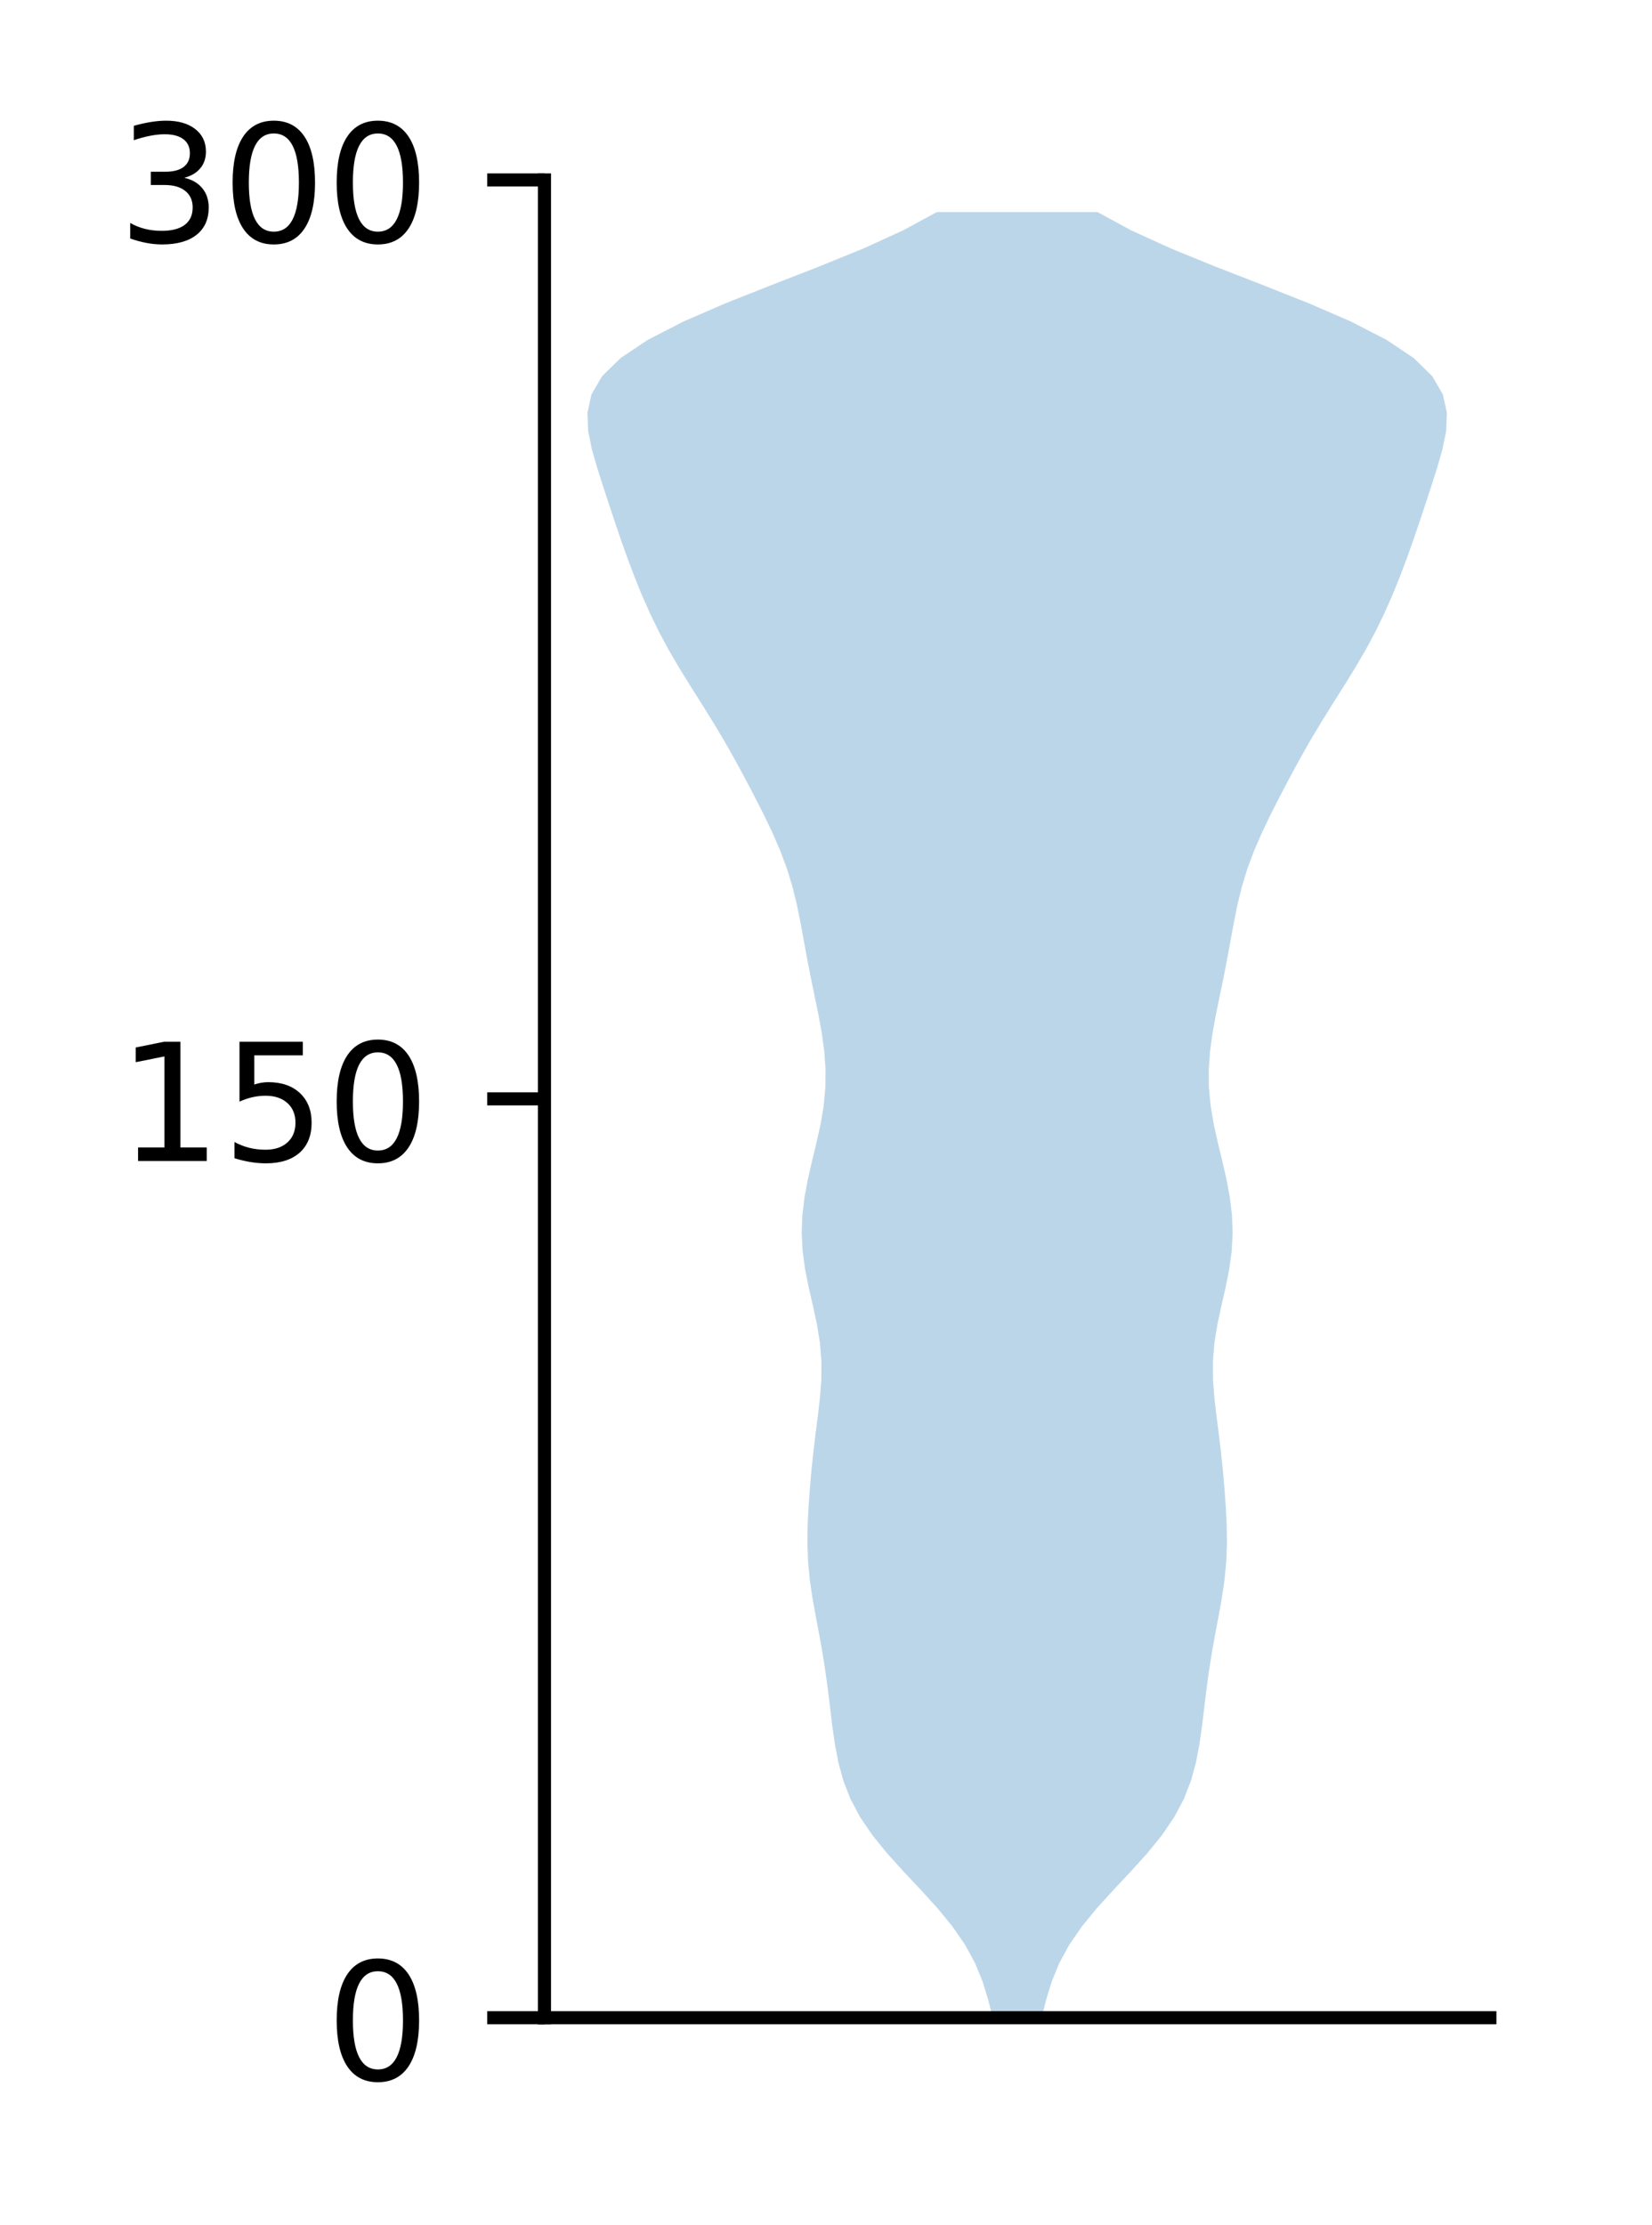 <?xml version="1.0" encoding="utf-8" standalone="no"?>
<!DOCTYPE svg PUBLIC "-//W3C//DTD SVG 1.1//EN"
  "http://www.w3.org/Graphics/SVG/1.1/DTD/svg11.dtd">
<!-- Created with matplotlib (http://matplotlib.org/) -->
<svg height="136pt" version="1.1" viewBox="0 0 101 136" width="101pt" xmlns="http://www.w3.org/2000/svg" xmlns:xlink="http://www.w3.org/1999/xlink">
 <defs>
  <style type="text/css">
*{stroke-linecap:butt;stroke-linejoin:round;}
  </style>
 </defs>
 <g id="figure_1">
  <g id="patch_1">
   <path d="M 0 136.398 
L 101.787 136.398 
L 101.787 0 
L 0 0 
z
" style="fill:#ffffff;"/>
  </g>
  <g id="axes_1">
   <g id="patch_2">
    <path d="M 33.288 123.319 
L 91.088 123.319 
L 91.088 10.999 
L 33.288 10.999 
z
" style="fill:#ffffff;"/>
   </g>
   <g id="PolyCollection_1">
    <path clip-path="url(#p4a1e49f04d)" d="M 63.686 123.319 
L 60.689 123.319 
L 60.412 122.204 
L 60.068 121.09 
L 59.61 119.975 
L 59.003 118.86 
L 58.234 117.746 
L 57.321 116.631 
L 56.307 115.516 
L 55.26 114.401 
L 54.25 113.287 
L 53.344 112.172 
L 52.585 111.057 
L 51.993 109.943 
L 51.559 108.828 
L 51.255 107.713 
L 51.043 106.598 
L 50.884 105.484 
L 50.749 104.369 
L 50.614 103.254 
L 50.462 102.139 
L 50.286 101.025 
L 50.087 99.91 
L 49.876 98.795 
L 49.675 97.681 
L 49.511 96.566 
L 49.404 95.451 
L 49.362 94.336 
L 49.376 93.222 
L 49.432 92.107 
L 49.512 90.992 
L 49.61 89.877 
L 49.725 88.763 
L 49.859 87.648 
L 50.002 86.533 
L 50.131 85.419 
L 50.214 84.304 
L 50.219 83.189 
L 50.129 82.074 
L 49.949 80.96 
L 49.709 79.845 
L 49.453 78.73 
L 49.229 77.615 
L 49.075 76.501 
L 49.014 75.386 
L 49.054 74.271 
L 49.188 73.157 
L 49.397 72.042 
L 49.654 70.927 
L 49.924 69.812 
L 50.171 68.698 
L 50.358 67.583 
L 50.463 66.468 
L 50.473 65.353 
L 50.394 64.239 
L 50.24 63.124 
L 50.036 62.009 
L 49.808 60.895 
L 49.577 59.78 
L 49.359 58.665 
L 49.154 57.55 
L 48.95 56.436 
L 48.725 55.321 
L 48.453 54.206 
L 48.112 53.091 
L 47.695 51.977 
L 47.21 50.862 
L 46.674 49.747 
L 46.107 48.633 
L 45.521 47.518 
L 44.915 46.403 
L 44.283 45.288 
L 43.618 44.174 
L 42.925 43.059 
L 42.221 41.944 
L 41.531 40.829 
L 40.879 39.715 
L 40.28 38.6 
L 39.738 37.485 
L 39.245 36.371 
L 38.793 35.256 
L 38.371 34.141 
L 37.974 33.026 
L 37.594 31.912 
L 37.223 30.797 
L 36.858 29.682 
L 36.503 28.567 
L 36.184 27.453 
L 35.959 26.338 
L 35.915 25.223 
L 36.16 24.109 
L 36.808 22.994 
L 37.947 21.879 
L 39.616 20.764 
L 41.786 19.65 
L 44.358 18.535 
L 47.172 17.42 
L 50.041 16.305 
L 52.776 15.191 
L 55.222 14.076 
L 57.275 12.961 
L 67.1 12.961 
L 67.1 12.961 
L 69.153 14.076 
L 71.599 15.191 
L 74.334 16.305 
L 77.203 17.42 
L 80.017 18.535 
L 82.589 19.65 
L 84.759 20.764 
L 86.428 21.879 
L 87.567 22.994 
L 88.215 24.109 
L 88.46 25.223 
L 88.416 26.338 
L 88.191 27.453 
L 87.872 28.567 
L 87.517 29.682 
L 87.152 30.797 
L 86.781 31.912 
L 86.401 33.026 
L 86.004 34.141 
L 85.582 35.256 
L 85.13 36.371 
L 84.637 37.485 
L 84.095 38.6 
L 83.496 39.715 
L 82.844 40.829 
L 82.154 41.944 
L 81.45 43.059 
L 80.757 44.174 
L 80.092 45.288 
L 79.46 46.403 
L 78.854 47.518 
L 78.268 48.633 
L 77.701 49.747 
L 77.165 50.862 
L 76.68 51.977 
L 76.263 53.091 
L 75.922 54.206 
L 75.65 55.321 
L 75.425 56.436 
L 75.221 57.55 
L 75.016 58.665 
L 74.798 59.78 
L 74.567 60.895 
L 74.339 62.009 
L 74.135 63.124 
L 73.981 64.239 
L 73.902 65.353 
L 73.912 66.468 
L 74.017 67.583 
L 74.204 68.698 
L 74.451 69.812 
L 74.721 70.927 
L 74.978 72.042 
L 75.187 73.157 
L 75.321 74.271 
L 75.361 75.386 
L 75.3 76.501 
L 75.146 77.615 
L 74.922 78.73 
L 74.666 79.845 
L 74.426 80.96 
L 74.246 82.074 
L 74.156 83.189 
L 74.161 84.304 
L 74.244 85.419 
L 74.373 86.533 
L 74.516 87.648 
L 74.65 88.763 
L 74.765 89.877 
L 74.863 90.992 
L 74.943 92.107 
L 74.999 93.222 
L 75.013 94.336 
L 74.971 95.451 
L 74.864 96.566 
L 74.7 97.681 
L 74.499 98.795 
L 74.288 99.91 
L 74.089 101.025 
L 73.913 102.139 
L 73.761 103.254 
L 73.626 104.369 
L 73.491 105.484 
L 73.332 106.598 
L 73.12 107.713 
L 72.816 108.828 
L 72.382 109.943 
L 71.79 111.057 
L 71.031 112.172 
L 70.125 113.287 
L 69.115 114.401 
L 68.068 115.516 
L 67.054 116.631 
L 66.141 117.746 
L 65.372 118.86 
L 64.765 119.975 
L 64.307 121.09 
L 63.963 122.204 
L 63.686 123.319 
z
" style="fill:#1f77b4;fill-opacity:0.3;"/>
   </g>
   <g id="matplotlib.axis_1"/>
   <g id="matplotlib.axis_2">
    <g id="ytick_1">
     <g id="line2d_1">
      <defs>
       <path d="M 0 0 
L -3.5 0 
" id="m7e56e48152" style="stroke:#000000;stroke-width:0.8;"/>
      </defs>
      <g>
       <use style="stroke:#000000;stroke-width:0.8;" x="33.288" xlink:href="#m7e56e48152" y="123.319"/>
      </g>
     </g>
     <g id="text_1">
      <!-- 0 -->
      <defs>
       <path d="M 31.781 66.406 
Q 24.172 66.406 20.328 58.906 
Q 16.5 51.422 16.5 36.375 
Q 16.5 21.391 20.328 13.891 
Q 24.172 6.391 31.781 6.391 
Q 39.453 6.391 43.281 13.891 
Q 47.125 21.391 47.125 36.375 
Q 47.125 51.422 43.281 58.906 
Q 39.453 66.406 31.781 66.406 
z
M 31.781 74.219 
Q 44.047 74.219 50.516 64.516 
Q 56.984 54.828 56.984 36.375 
Q 56.984 17.969 50.516 8.266 
Q 44.047 -1.422 31.781 -1.422 
Q 19.531 -1.422 13.062 8.266 
Q 6.594 17.969 6.594 36.375 
Q 6.594 54.828 13.062 64.516 
Q 19.531 74.219 31.781 74.219 
z
" id="DejaVuSans-30"/>
      </defs>
      <g transform="translate(19.925 127.118)scale(0.1 -0.1)">
       <use xlink:href="#DejaVuSans-30"/>
      </g>
     </g>
    </g>
    <g id="ytick_2">
     <g id="line2d_2">
      <g>
       <use style="stroke:#000000;stroke-width:0.8;" x="33.288" xlink:href="#m7e56e48152" y="67.159"/>
      </g>
     </g>
     <g id="text_2">
      <!-- 150 -->
      <defs>
       <path d="M 12.406 8.297 
L 28.516 8.297 
L 28.516 63.922 
L 10.984 60.406 
L 10.984 69.391 
L 28.422 72.906 
L 38.281 72.906 
L 38.281 8.297 
L 54.391 8.297 
L 54.391 0 
L 12.406 0 
z
" id="DejaVuSans-31"/>
       <path d="M 10.797 72.906 
L 49.516 72.906 
L 49.516 64.594 
L 19.828 64.594 
L 19.828 46.734 
Q 21.969 47.469 24.109 47.828 
Q 26.266 48.188 28.422 48.188 
Q 40.625 48.188 47.75 41.5 
Q 54.891 34.812 54.891 23.391 
Q 54.891 11.625 47.562 5.094 
Q 40.234 -1.422 26.906 -1.422 
Q 22.312 -1.422 17.547 -0.641 
Q 12.797 0.141 7.719 1.703 
L 7.719 11.625 
Q 12.109 9.234 16.797 8.062 
Q 21.484 6.891 26.703 6.891 
Q 35.156 6.891 40.078 11.328 
Q 45.016 15.766 45.016 23.391 
Q 45.016 31 40.078 35.438 
Q 35.156 39.891 26.703 39.891 
Q 22.75 39.891 18.812 39.016 
Q 14.891 38.141 10.797 36.281 
z
" id="DejaVuSans-35"/>
      </defs>
      <g transform="translate(7.2 70.958)scale(0.1 -0.1)">
       <use xlink:href="#DejaVuSans-31"/>
       <use x="63.623" xlink:href="#DejaVuSans-35"/>
       <use x="127.246" xlink:href="#DejaVuSans-30"/>
      </g>
     </g>
    </g>
    <g id="ytick_3">
     <g id="line2d_3">
      <g>
       <use style="stroke:#000000;stroke-width:0.8;" x="33.288" xlink:href="#m7e56e48152" y="10.999"/>
      </g>
     </g>
     <g id="text_3">
      <!-- 300 -->
      <defs>
       <path d="M 40.578 39.312 
Q 47.656 37.797 51.625 33 
Q 55.609 28.219 55.609 21.188 
Q 55.609 10.406 48.188 4.484 
Q 40.766 -1.422 27.094 -1.422 
Q 22.516 -1.422 17.656 -0.516 
Q 12.797 0.391 7.625 2.203 
L 7.625 11.719 
Q 11.719 9.328 16.594 8.109 
Q 21.484 6.891 26.812 6.891 
Q 36.078 6.891 40.938 10.547 
Q 45.797 14.203 45.797 21.188 
Q 45.797 27.641 41.281 31.266 
Q 36.766 34.906 28.719 34.906 
L 20.219 34.906 
L 20.219 43.016 
L 29.109 43.016 
Q 36.375 43.016 40.234 45.922 
Q 44.094 48.828 44.094 54.297 
Q 44.094 59.906 40.109 62.906 
Q 36.141 65.922 28.719 65.922 
Q 24.656 65.922 20.016 65.031 
Q 15.375 64.156 9.812 62.312 
L 9.812 71.094 
Q 15.438 72.656 20.344 73.438 
Q 25.25 74.219 29.594 74.219 
Q 40.828 74.219 47.359 69.109 
Q 53.906 64.016 53.906 55.328 
Q 53.906 49.266 50.438 45.094 
Q 46.969 40.922 40.578 39.312 
z
" id="DejaVuSans-33"/>
      </defs>
      <g transform="translate(7.2 14.798)scale(0.1 -0.1)">
       <use xlink:href="#DejaVuSans-33"/>
       <use x="63.623" xlink:href="#DejaVuSans-30"/>
       <use x="127.246" xlink:href="#DejaVuSans-30"/>
      </g>
     </g>
    </g>
   </g>
   <g id="patch_3">
    <path d="M 33.288 123.319 
L 33.288 10.999 
" style="fill:none;stroke:#000000;stroke-linecap:square;stroke-linejoin:miter;stroke-width:0.8;"/>
   </g>
   <g id="patch_4">
    <path d="M 33.288 123.319 
L 91.088 123.319 
" style="fill:none;stroke:#000000;stroke-linecap:square;stroke-linejoin:miter;stroke-width:0.8;"/>
   </g>
  </g>
 </g>
 <defs>
  <clipPath id="p4a1e49f04d">
   <rect height="112.32" width="57.8" x="33.288" y="10.999"/>
  </clipPath>
 </defs>
</svg>
